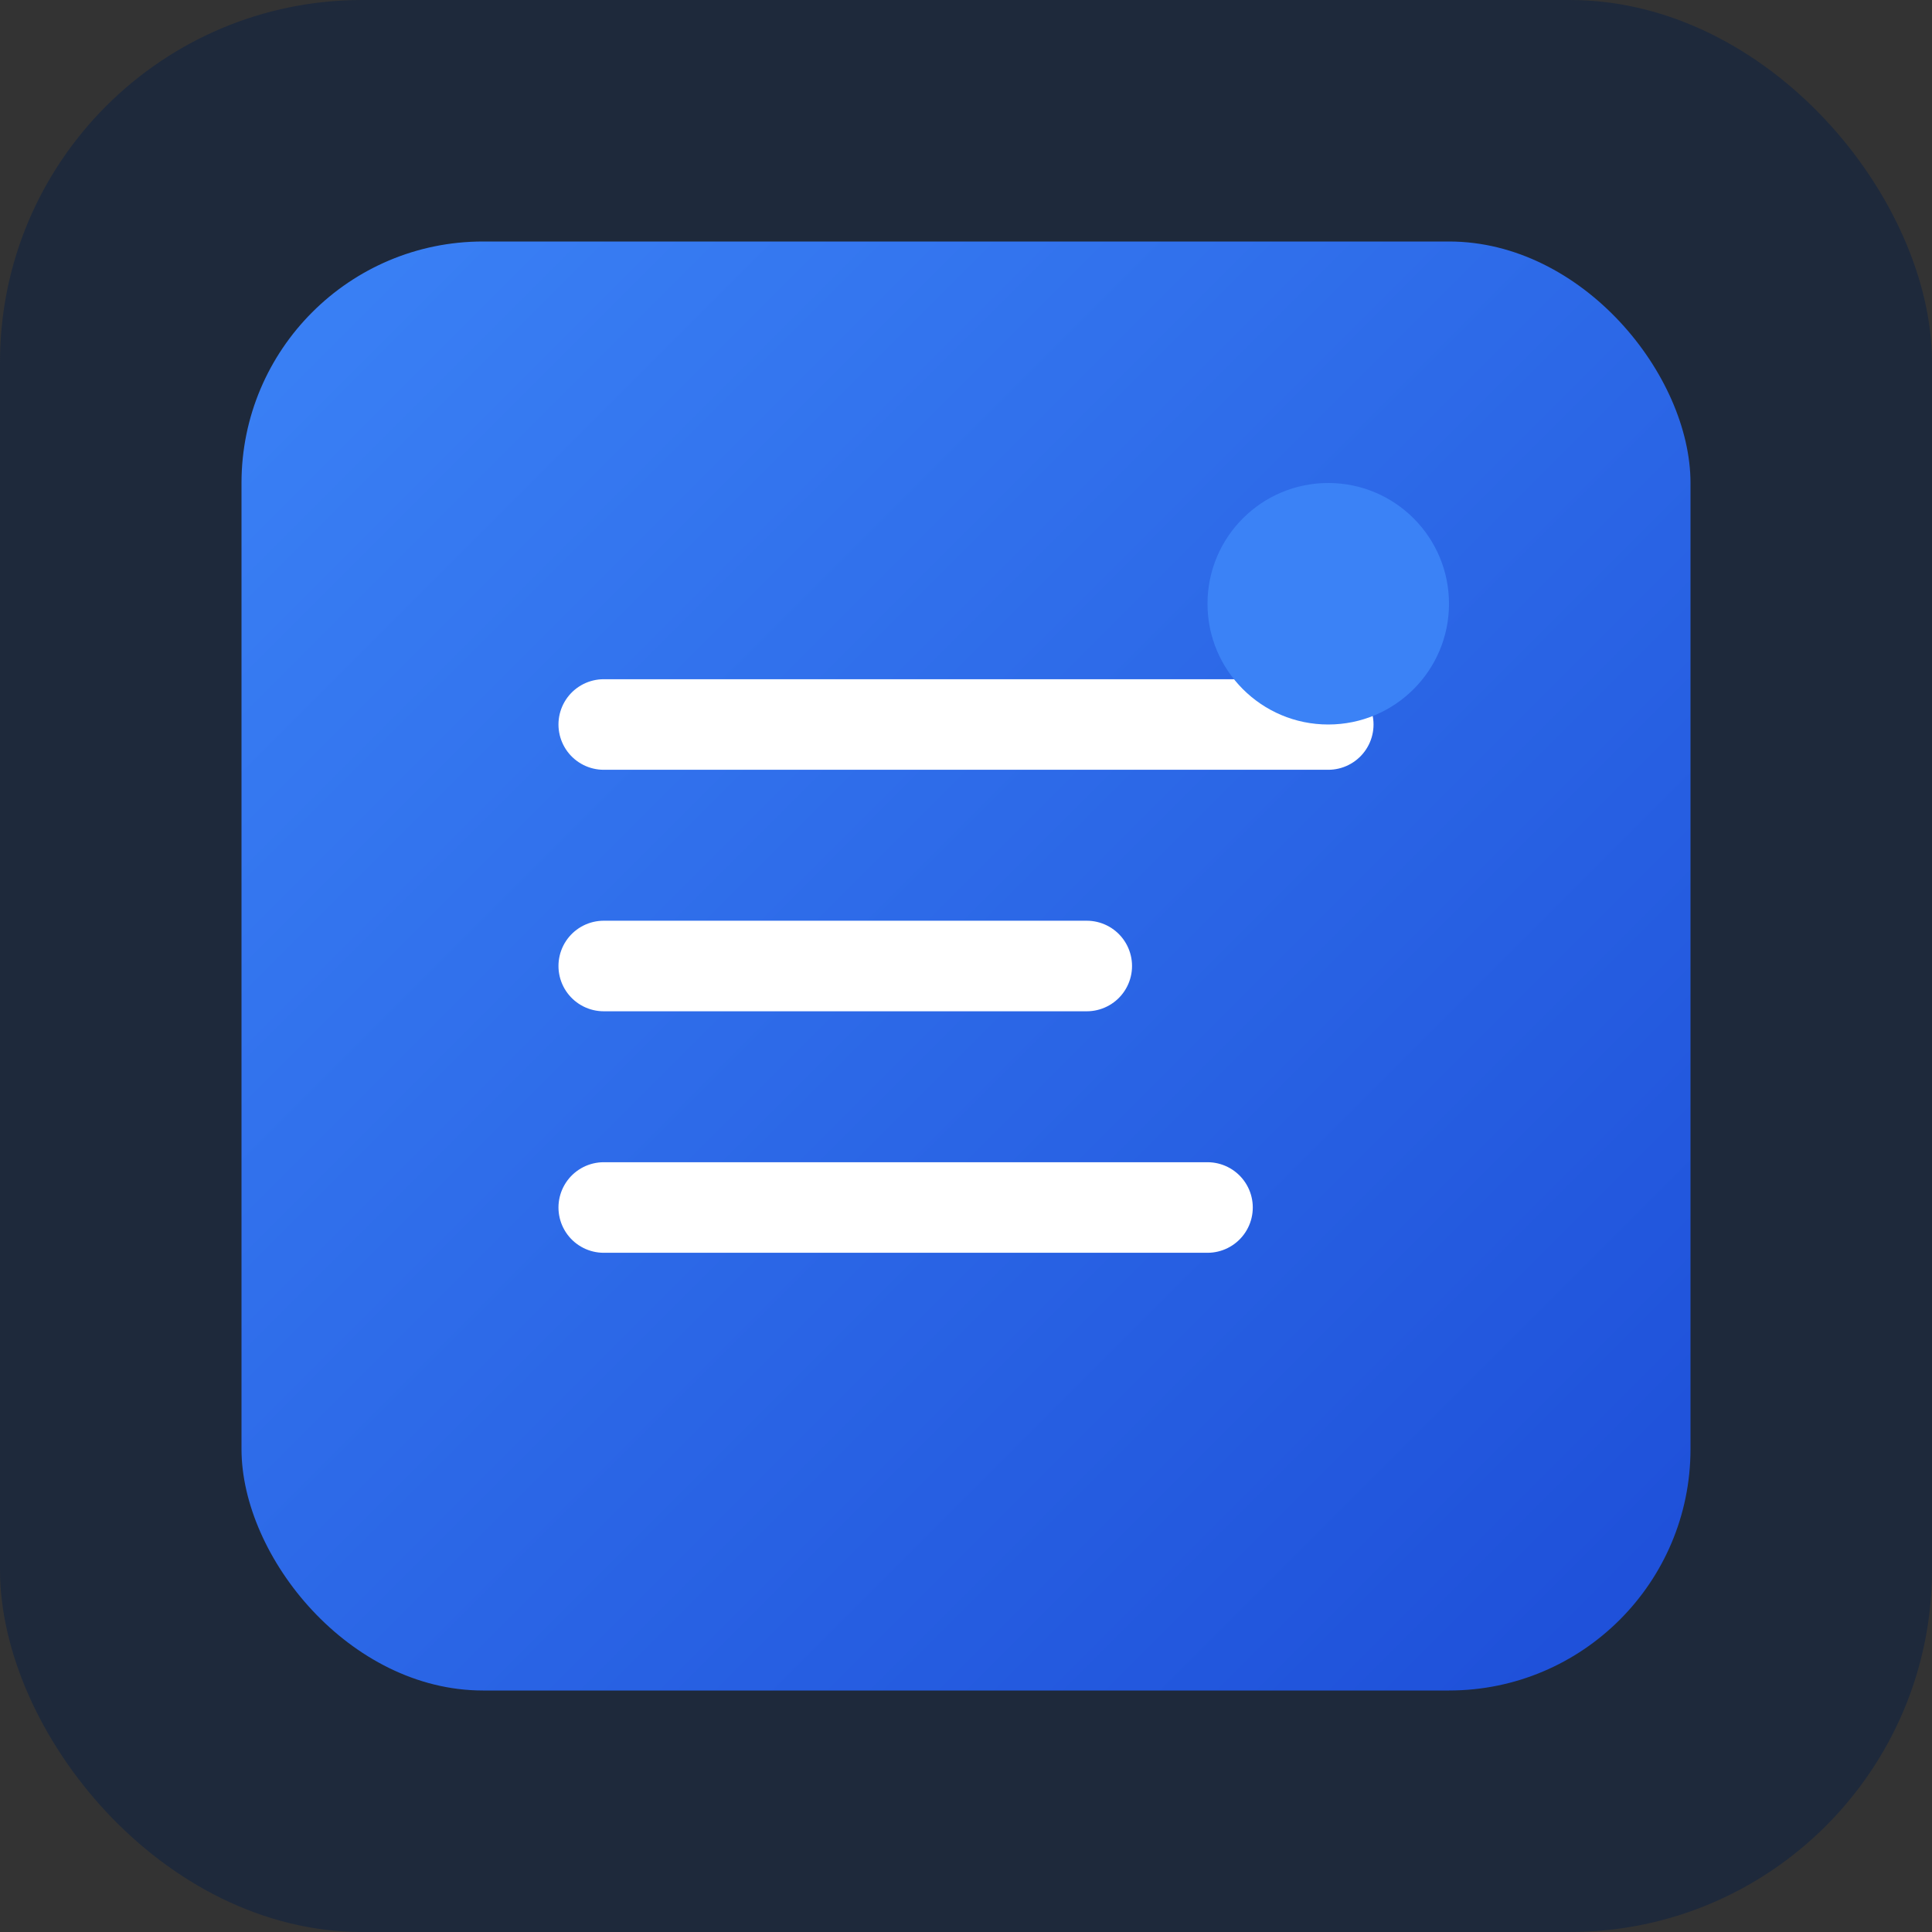 <svg width="32" height="32" viewBox="0 0 32 32" fill="none" xmlns="http://www.w3.org/2000/svg">
  <rect x="0" y="0" width="32" height="32" fill="#333333" stroke="none"/>
  <rect width="32" height="32" rx="6" fill="#1e293b"/>
  <rect x="4" y="4" width="24" height="24" rx="4" fill="url(#gradient)"/>
  <path d="M10 12h12M10 16h8M10 20h10" stroke="white" stroke-width="1.5" stroke-linecap="round"/>
  <circle cx="22" cy="10" r="2" fill="#3b82f6"/>
  <defs>
    <linearGradient id="gradient" x1="4" y1="4" x2="28" y2="28" gradientUnits="userSpaceOnUse">
      <stop stop-color="#3b82f6"/>
      <stop offset="1" stop-color="#1d4ed8"/>
    </linearGradient>
  </defs>
</svg> 